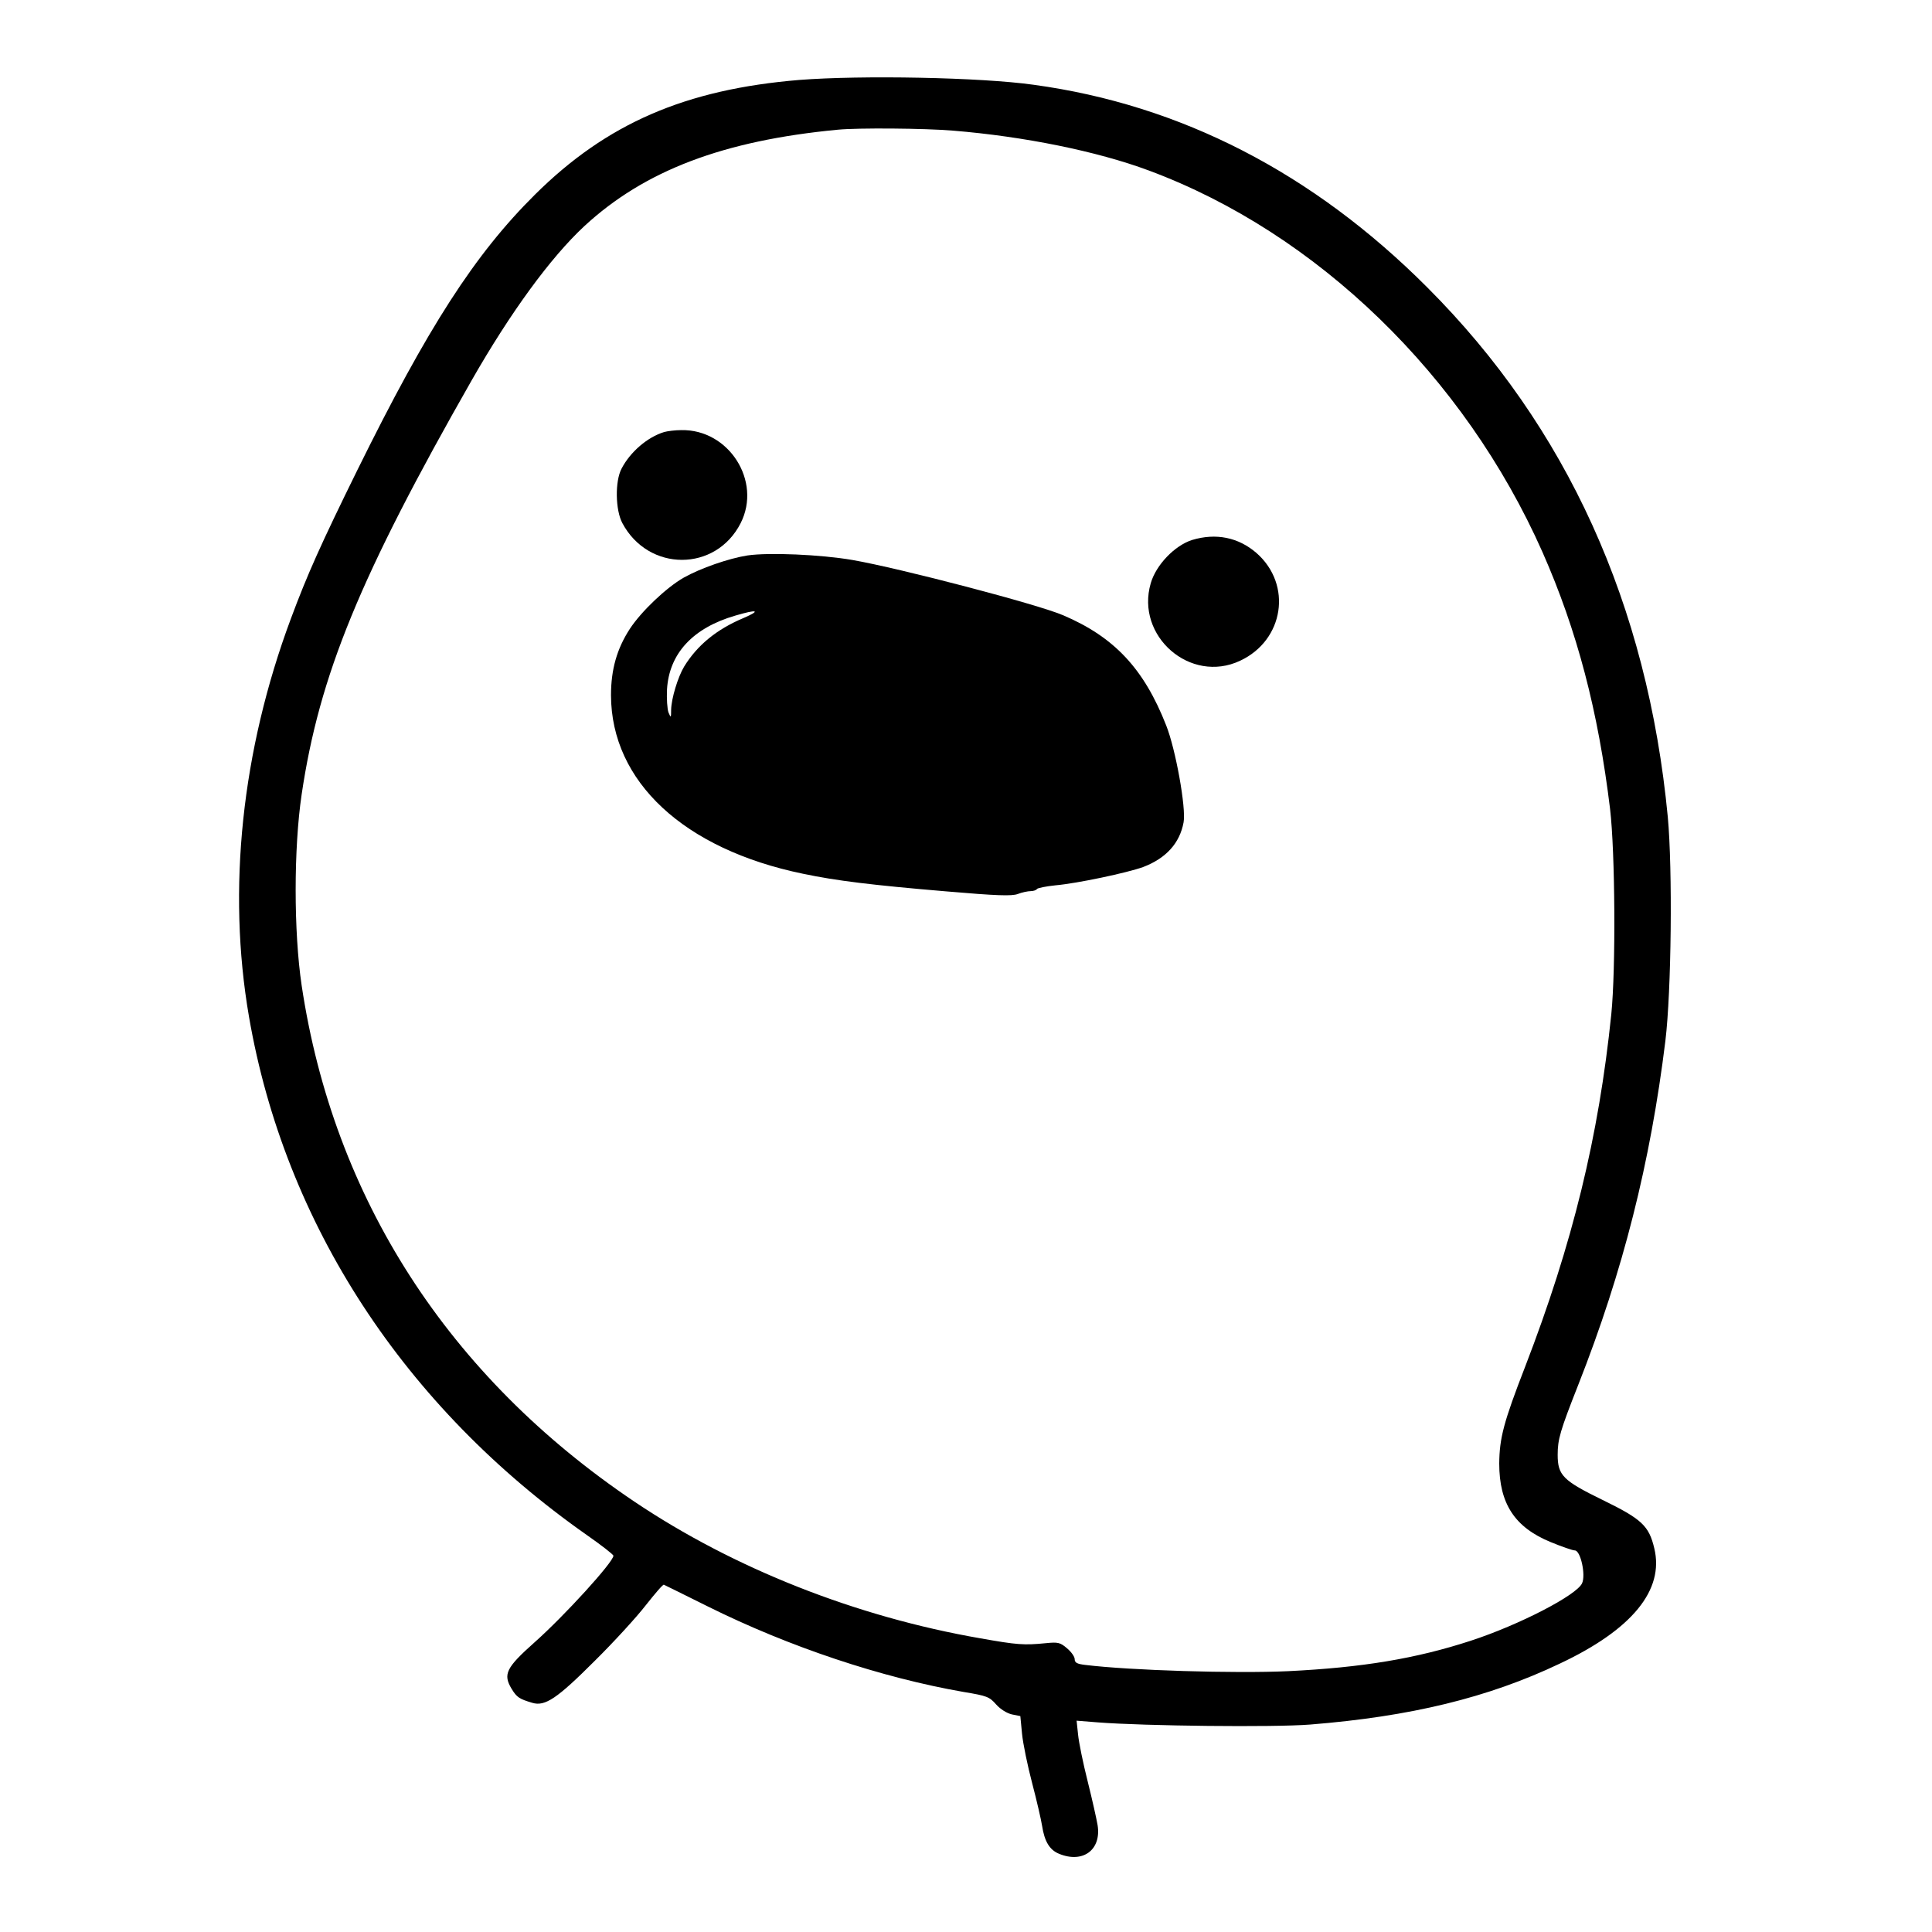 <?xml version="1.0" standalone="no"?>
<!DOCTYPE svg PUBLIC "-//W3C//DTD SVG 20010904//EN"
 "http://www.w3.org/TR/2001/REC-SVG-20010904/DTD/svg10.dtd">
<svg version="1.0" xmlns="http://www.w3.org/2000/svg"
 width="800pt" height="800pt" viewBox="0 0 800 800"
 preserveAspectRatio="xMidYMid meet">
<g transform="translate(0,800) scale(0.1,-0.1)"
fill="#000000" stroke="none">
<path d="M3310 7669 c-472 -39 -798 -180 -1095 -475 -249 -247 -443 -548 -736
-1142 -149 -303 -206 -429 -275 -615 -203 -545 -264 -1120 -173 -1647 148
-858 643 -1616 1400 -2147 60 -42 109 -80 109 -85 0 -26 -203 -249 -327 -359
-118 -105 -131 -132 -94 -193 21 -34 31 -41 85 -57 53 -16 103 18 258 173 79
78 175 183 212 231 38 48 71 87 75 85 4 -2 86 -42 182 -90 338 -168 720 -295
1059 -354 97 -16 107 -20 135 -52 18 -20 44 -36 65 -41 l35 -7 7 -73 c4 -41
23 -133 42 -205 19 -72 37 -151 41 -176 10 -65 31 -100 70 -116 99 -41 176 16
160 118 -4 24 -22 105 -41 181 -19 75 -37 163 -40 195 l-6 57 88 -7 c192 -15
728 -21 879 -9 414 33 737 111 1033 252 300 141 434 305 392 478 -22 93 -52
121 -214 200 -164 80 -186 102 -186 187 0 64 10 99 85 289 186 472 299 921
361 1425 25 207 30 710 10 927 -84 879 -418 1615 -996 2193 -473 474 -1021
756 -1630 839 -220 31 -714 40 -970 20z m637 -210 c293 -24 595 -85 810 -165
697 -259 1307 -851 1630 -1580 144 -326 231 -660 280 -1064 21 -179 24 -662 5
-850 -52 -506 -160 -949 -357 -1460 -89 -229 -106 -295 -107 -400 0 -166 64
-264 212 -325 46 -19 92 -35 101 -35 24 0 46 -102 30 -136 -22 -49 -259 -172
-461 -238 -227 -74 -449 -111 -757 -126 -220 -10 -653 3 -840 26 -33 4 -43 9
-43 24 0 10 -14 30 -32 45 -28 24 -37 26 -87 21 -91 -9 -119 -7 -271 20 -514
89 -1021 289 -1433 566 -770 518 -1246 1256 -1378 2138 -33 222 -33 567 0 790
73 493 241 903 704 1715 160 280 326 508 467 639 249 230 575 354 1050 399 83
8 359 6 477 -4z"/>
<path d="M2750 6211 c-69 -21 -140 -82 -176 -151 -28 -52 -26 -172 3 -226 108
-203 387 -203 490 0 88 174 -49 389 -246 385 -25 0 -57 -4 -71 -8z"/>
<path d="M4936 5764 c-72 -23 -149 -103 -171 -179 -64 -219 164 -418 370 -321
182 85 217 315 68 446 -75 65 -168 84 -267 54z"/>
<path d="M3095 5700 c-77 -12 -195 -53 -264 -92 -72 -41 -176 -140 -223 -212
-54 -83 -78 -169 -78 -275 1 -357 301 -637 795 -739 138 -29 285 -47 593 -73
210 -18 271 -20 296 -11 18 7 42 12 54 12 11 0 23 4 26 9 3 4 37 11 76 15 91
8 298 52 364 76 94 36 151 98 167 185 11 59 -33 303 -72 401 -92 235 -215 366
-426 456 -103 45 -677 195 -872 229 -133 23 -348 32 -436 19z m-16 -259 c-112
-47 -192 -113 -246 -201 -26 -43 -53 -132 -54 -179 0 -34 -1 -35 -11 -11 -5
14 -8 57 -6 96 9 148 107 254 283 305 91 27 108 22 34 -10z"/>
</g>
</svg>
